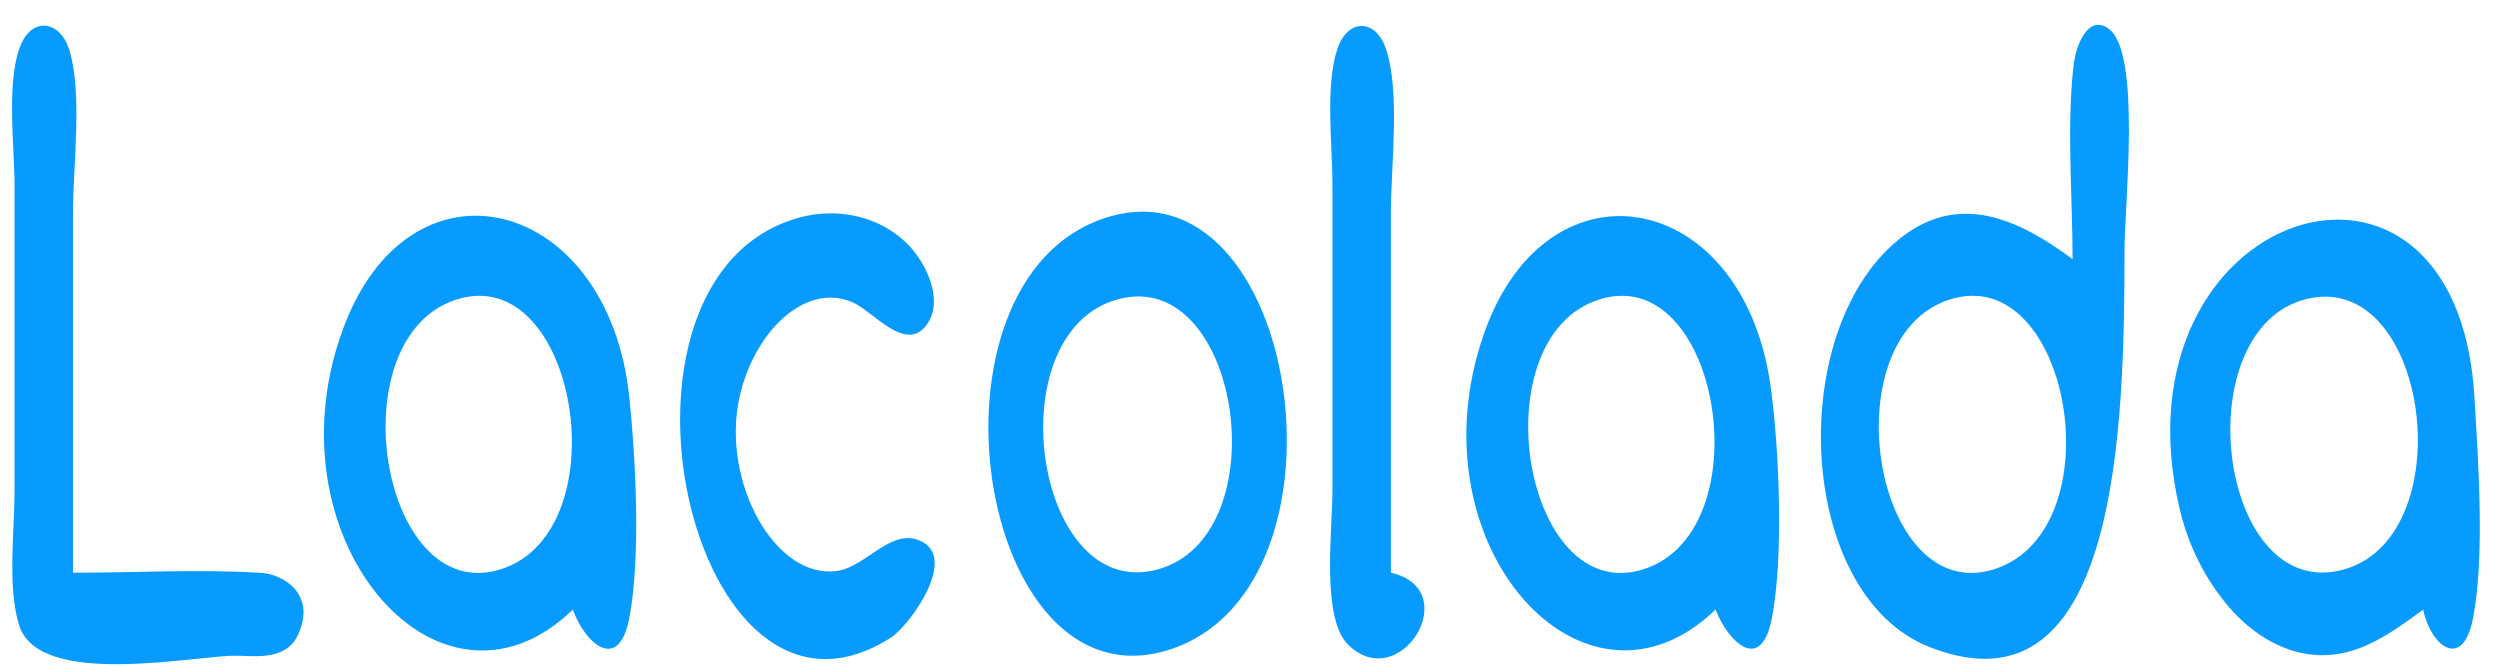 <?xml version="1.0" encoding="UTF-8" standalone="no"?>
<svg
   width="240px"
   height="64px"
   viewBox="0 0 240 64"
   version="1.1"
   id="svg1036"
   sodipodi:docname="logo.svg"
   inkscape:version="1.2-dev (9ee32be, 2021-06-19)"
   xmlns:inkscape="http://www.inkscape.org/namespaces/inkscape"
   xmlns:sodipodi="http://sodipodi.sourceforge.net/DTD/sodipodi-0.dtd"
   xmlns="http://www.w3.org/2000/svg"
   xmlns:svg="http://www.w3.org/2000/svg"
   xmlns:rdf="http://www.w3.org/1999/02/22-rdf-syntax-ns#"
   xmlns:cc="http://creativecommons.org/ns#"
   xmlns:dc="http://purl.org/dc/elements/1.1/">
  <defs
     id="defs1040" />
  <sodipodi:namedview
     id="namedview1038"
     pagecolor="#ffffff"
     bordercolor="#666666"
     borderopacity="1.0"
     inkscape:pageshadow="2"
     inkscape:pageopacity="0.0"
     inkscape:pagecheckerboard="0"
     showgrid="false"
     inkscape:zoom="1.4268775"
     inkscape:cx="102.67174"
     inkscape:cy="7.3587254"
     inkscape:window-width="1298"
     inkscape:window-height="847"
     inkscape:window-x="0"
     inkscape:window-y="25"
     inkscape:window-maximized="0"
     inkscape:current-layer="svg1036" />
  <title
     id="title1030">logo</title>
  <path
     style="fill:#079bff;stroke:none;stroke-width:0.743"
     d="M 7.006,54.981 V 32.848 20.454 c 0,-4.483 0.945,-11.592 -0.376,-15.733 C 5.798,2.115 3.322,1.608 2.131,4.02 0.514,7.296 1.397,13.992 1.397,17.798 v 29.215 c 0,3.857 -0.713,9.503 0.463,13.077 1.964,5.971 16.665,2.868 20.728,2.858 1.885,-0.004 4.932,0.561 6.093,-2.154 1.636,-3.823 -1.512,-5.667 -3.603,-5.797 -6,-0.374 -12.066,-0.017 -18.072,-0.017 m 126.519,0 V 33.733 20.454 c 0,-4.533 0.919,-11.553 -0.462,-15.733 -0.982,-2.97 -3.702,-2.97 -4.684,0 -1.179,3.566 -0.462,9.226 -0.462,13.077 v 29.215 c 0,3.902 -1.11,12.323 1.517,14.892 4.967,4.856 11.24,-5.305 4.092,-6.924 m 65.441,-30.101 c -5.105,-3.795 -10.689,-6.374 -16.204,-2.265 -11.466,8.543 -10.453,34.441 2.493,39.511 18.132,7.101 18.697,-21.207 18.697,-38.132 0,-4.343 1.605,-18.724 -1.442,-21.171 -1.88,-1.51 -3.187,1.163 -3.452,3.482 -0.677,5.916 -0.092,12.581 -0.092,18.574 M 54.996,58.522 c 1.159,3.263 4.389,6.109 5.411,0.833 1.12,-5.78 0.625,-15.286 0.011,-21.196 -1.993,-19.156 -20.685,-24.033 -27.294,-7.082 -7.889,20.233 8.911,39.989 21.873,27.444 m 21.814,-37.654 c -20.883,5.596 -10.586,52.729 8.725,40.337 1.822,-1.169 6.854,-8.105 2.401,-9.435 -2.55,-0.762 -4.916,2.566 -7.387,3.008 -6.047,1.081 -11.346,-8.509 -9.565,-16.618 1.364,-6.211 6.233,-11.077 10.811,-9.163 1.989,0.832 5.078,4.882 7.1,2.27 1.847,-2.385 -0.064,-6.005 -1.528,-7.58 -2.866,-3.084 -7.114,-3.742 -10.558,-2.819 m 29.293,0.055 c -18.591,6.052 -12.375,47.489 6.232,41.424 18.595,-6.061 12.315,-47.461 -6.232,-41.424 m 58.585,37.6 c 1.238,3.133 4.375,6.18 5.411,0.833 1.147,-5.919 0.706,-16.076 -0.093,-22.081 -2.554,-19.193 -21.425,-22.596 -27.519,-5.312 -7.155,20.296 9.583,38.772 22.201,26.559 m 67.934,0 c 0.777,3.634 3.821,5.822 4.788,0.833 1.153,-5.951 0.496,-15.054 0.14,-21.196 -1.678,-28.941 -35.031,-18.195 -28.32,10.624 0.876,3.761 2.565,6.919 4.704,9.437 2.43,2.863 5.554,4.572 8.716,4.679 3.717,0.126 6.767,-1.996 9.972,-4.378 M 43.777,28.77 C 55.387,25.008 59.597,50.918 48.14,54.631 36.53,58.394 32.321,32.483 43.777,28.77 m 63.571,-0.047 c 11.772,-3.15 15.509,22.803 3.739,25.955 C 99.264,57.846 95.556,31.878 107.348,28.723 m 46.12,0.047 c 11.61,-3.763 15.819,22.148 4.363,25.861 -11.61,3.763 -15.819,-22.148 -4.363,-25.861 m 33.655,0 c 11.635,-3.771 16.024,22.082 4.363,25.861 -11.61,3.763 -15.819,-22.148 -4.363,-25.861 m 34.279,-0.057 c 11.92,-2.969 15.183,23.463 3.116,26.077 -11.67,2.528 -14.643,-23.206 -3.116,-26.077 z"
     id="path3710" />
</svg>
